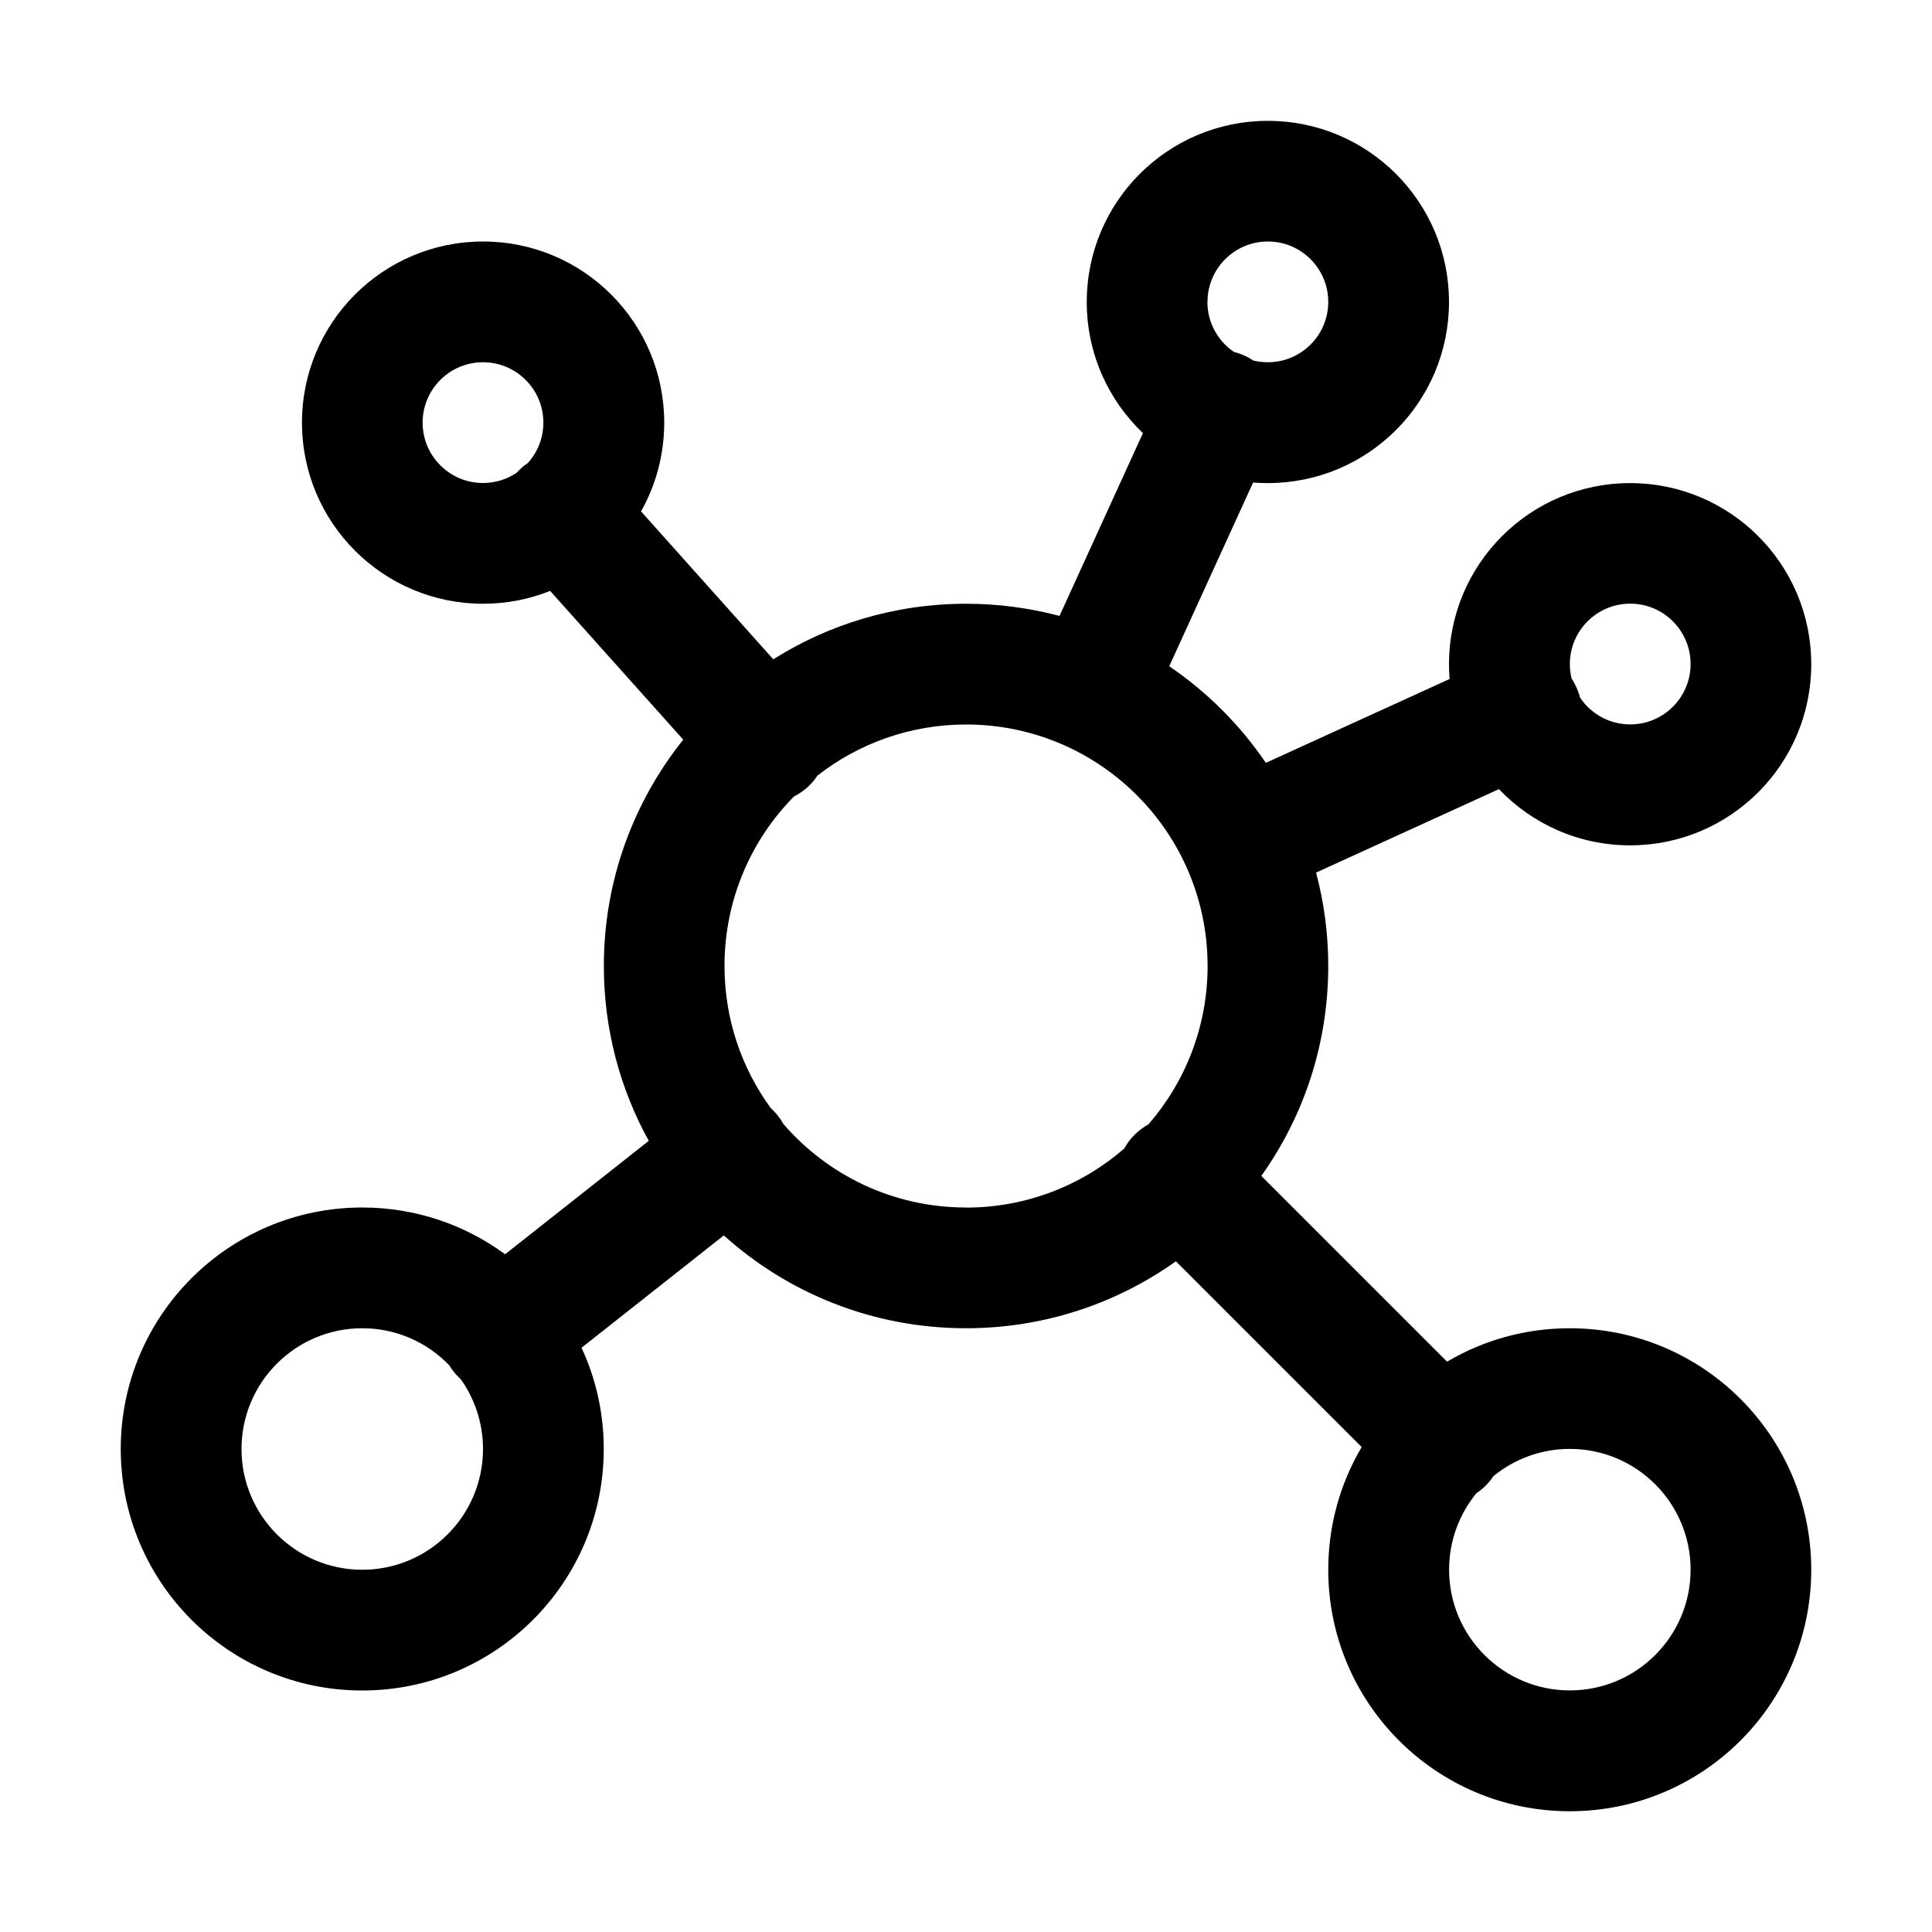 <!-- Generated by IcoMoon.io -->
<svg version="1.1" xmlns="http://www.w3.org/2000/svg" width="20" height="20" viewBox="0 0 20 20">
<title>mesh</title>
<path d="M11.832 4.483l-0.864 1.893c-0.309-0.082-0.633-0.126-0.967-0.126-0.734 0-1.418 0.211-1.996 0.575l-1.369-1.531c0.153-0.272 0.24-0.585 0.24-0.919 0-1.036-0.839-1.875-1.875-1.875s-1.875 0.839-1.875 1.875c0 1.036 0.839 1.875 1.875 1.875 0.245 0 0.479-0.047 0.694-0.133l1.378 1.54c-0.514 0.642-0.822 1.456-0.822 2.343 0 0.657 0.169 1.274 0.465 1.81l-1.487 1.174c-0.414-0.304-0.925-0.484-1.479-0.484-1.381 0-2.5 1.119-2.5 2.5s1.119 2.5 2.5 2.5c1.381 0 2.5-1.119 2.5-2.5 0-0.374-0.082-0.73-0.23-1.048l1.473-1.163c0.664 0.598 1.543 0.961 2.507 0.961 0.81 0 1.56-0.257 2.173-0.693l1.923 1.923c-0.22 0.372-0.346 0.806-0.346 1.27 0 1.381 1.119 2.5 2.5 2.5s2.5-1.119 2.5-2.5c0-1.381-1.119-2.5-2.5-2.5-0.464 0-0.898 0.126-1.27 0.346l-1.923-1.923c0.437-0.613 0.693-1.363 0.693-2.173 0-0.334-0.044-0.659-0.126-0.967l1.893-0.864c0.342 0.358 0.823 0.582 1.358 0.582 1.036 0 1.875-0.839 1.875-1.875s-0.839-1.875-1.875-1.875-1.875 0.839-1.875 1.875c0 0.051 0.002 0.102 0.006 0.153l-1.902 0.868c-0.267-0.393-0.607-0.733-1-1l0.868-1.902c0.050 0.004 0.101 0.006 0.153 0.006 1.036 0 1.875-0.839 1.875-1.875s-0.839-1.875-1.875-1.875c-1.036 0-1.875 0.839-1.875 1.875 0 0.534 0.223 1.016 0.582 1.358zM12.5 3.125c0-0.345 0.28-0.625 0.625-0.625s0.625 0.28 0.625 0.625c0 0.345-0.28 0.625-0.625 0.625-0.052 0-0.102-0.006-0.151-0.018-0.028-0.019-0.058-0.036-0.090-0.050-0.036-0.016-0.072-0.029-0.109-0.038-0.166-0.112-0.276-0.303-0.276-0.518zM16.357 7.224c-0.009-0.037-0.022-0.073-0.038-0.109-0.015-0.032-0.031-0.062-0.050-0.090-0.012-0.048-0.018-0.099-0.018-0.151 0-0.345 0.28-0.625 0.625-0.625s0.625 0.28 0.625 0.625c0 0.345-0.28 0.625-0.625 0.625-0.216 0-0.406-0.109-0.518-0.276zM10 12.5c-0.754 0-1.431-0.334-1.889-0.863-0.017-0.030-0.036-0.059-0.058-0.087-0.023-0.029-0.048-0.056-0.075-0.080-0.301-0.413-0.478-0.921-0.478-1.471 0-0.683 0.274-1.303 0.719-1.754 0.048-0.024 0.094-0.055 0.136-0.092s0.077-0.079 0.106-0.123c0.424-0.332 0.959-0.53 1.54-0.53 1.381 0 2.5 1.119 2.5 2.5 0 0.627-0.231 1.2-0.612 1.639-0.051 0.028-0.099 0.064-0.143 0.107s-0.079 0.091-0.107 0.143c-0.439 0.381-1.012 0.612-1.639 0.612zM4.697 14.2c0.023 0.029 0.048 0.055 0.074 0.079 0.144 0.204 0.229 0.453 0.229 0.721 0 0.69-0.56 1.25-1.25 1.25s-1.25-0.56-1.25-1.25c0-0.69 0.56-1.25 1.25-1.25 0.354 0 0.674 0.147 0.901 0.384 0.014 0.023 0.029 0.045 0.046 0.066zM15.282 15.459c0.034-0.023 0.067-0.049 0.098-0.080s0.057-0.063 0.080-0.098c0.215-0.176 0.491-0.282 0.791-0.282 0.69 0 1.25 0.56 1.25 1.25s-0.56 1.25-1.25 1.25c-0.69 0-1.25-0.56-1.25-1.25 0-0.3 0.106-0.575 0.282-0.791zM5.396 4.847c-0.017 0.015-0.033 0.031-0.048 0.047-0.099 0.067-0.219 0.106-0.348 0.106-0.345 0-0.625-0.28-0.625-0.625s0.28-0.625 0.625-0.625c0.345 0 0.625 0.28 0.625 0.625 0 0.161-0.061 0.308-0.161 0.418-0.024 0.016-0.047 0.034-0.069 0.053z"></path>
</svg>
